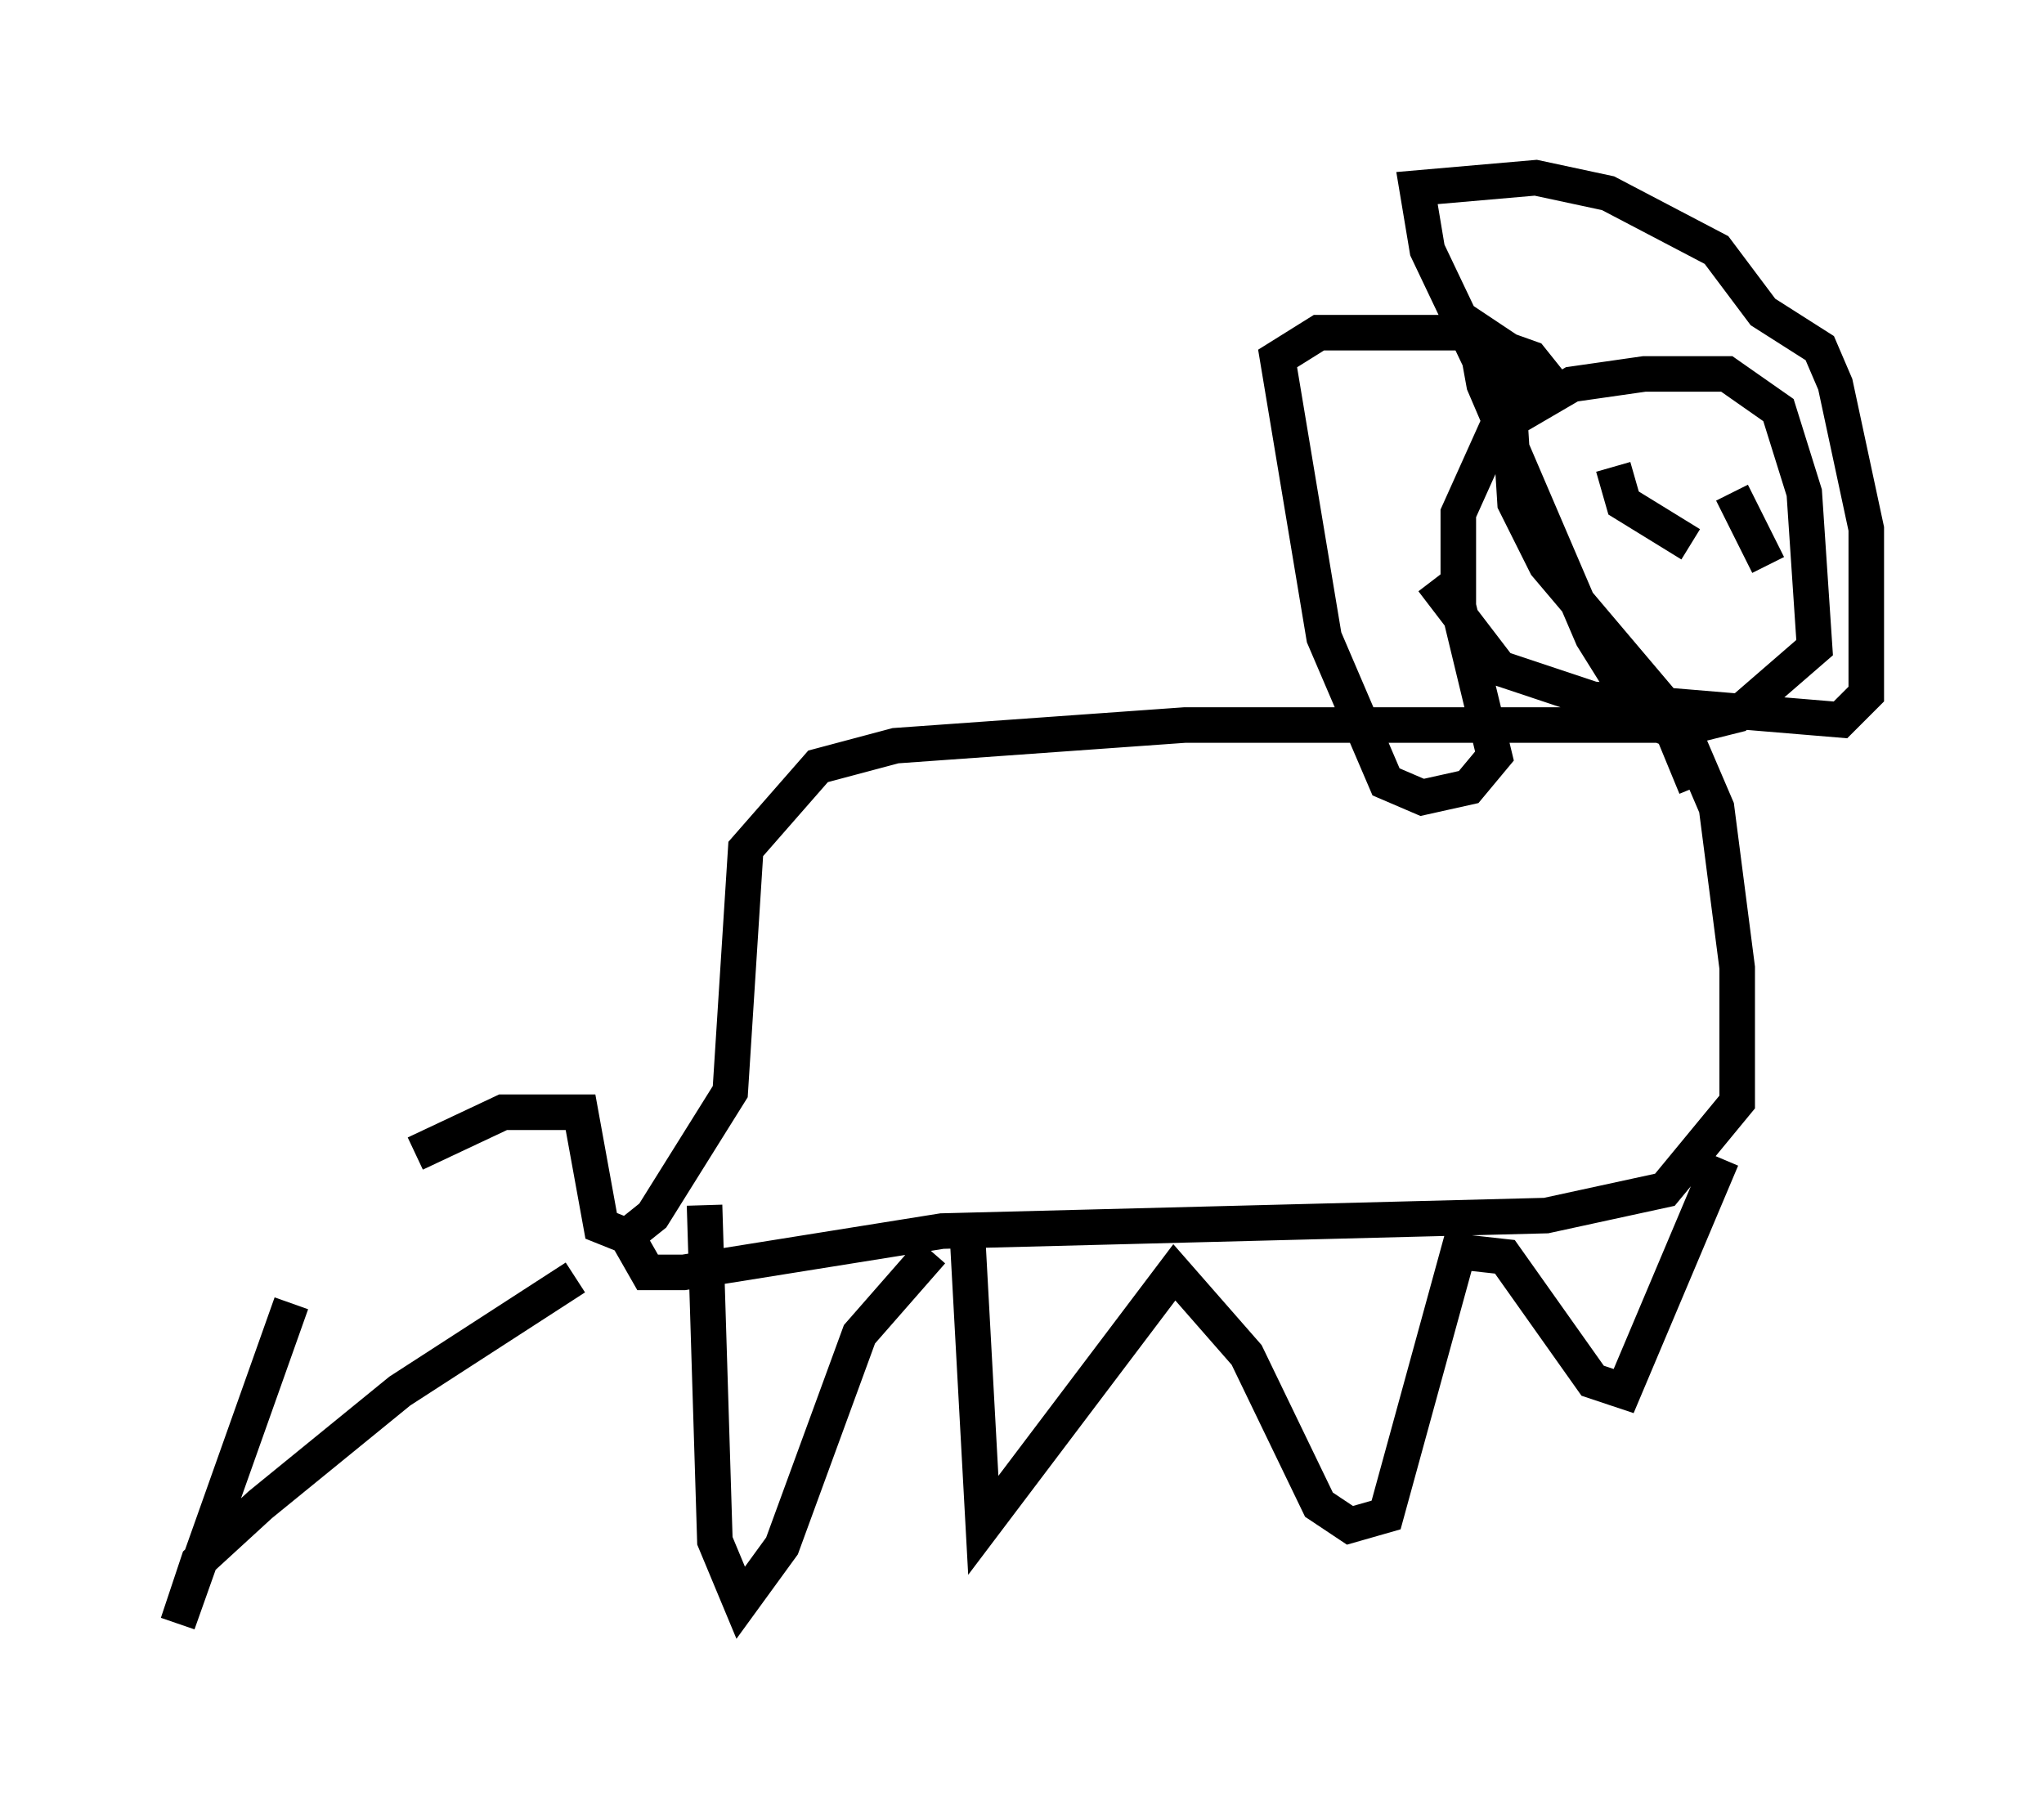 <?xml version="1.0" encoding="utf-8" ?>
<svg baseProfile="full" height="50.67" version="1.1" width="57.497" xmlns="http://www.w3.org/2000/svg" xmlns:ev="http://www.w3.org/2001/xml-events" xmlns:xlink="http://www.w3.org/1999/xlink"><defs /><rect fill="white" height="50.67" width="57.497" x="0" y="0" /><path d="M12.263, 32.743 m-4.067, 3.922 l-3.196, 9.006 0.581, -1.743 l1.743, -1.598 3.922, -3.196 l4.939, -3.196 m-4.503, -3.486 l2.469, -1.162 2.179, 0.0 l0.581, 3.196 0.726, 0.291 l0.726, -0.581 2.179, -3.486 l0.436, -6.827 2.034, -2.324 l2.179, -0.581 8.134, -0.581 l13.363, 0.0 0.726, 0.291 l0.872, 2.034 0.581, 4.503 l0.0, 3.777 -2.034, 2.469 l-3.341, 0.726 -16.994, 0.436 l-7.263, 1.162 -1.017, 0.0 l-0.581, -1.017 m30.067, -12.637 l-1.017, -2.469 -3.196, -3.777 l-0.872, -1.743 -0.145, -2.324 l1.743, -1.017 2.034, -0.291 l2.324, 0.0 1.453, 1.017 l0.726, 2.324 0.291, 4.358 l-2.179, 1.888 -1.743, 0.436 l-0.872, -0.291 -1.453, -2.324 l-3.05, -7.117 -0.291, -1.598 l0.872, 0.581 0.0, 1.743 l-1.307, 2.905 0.0, 2.615 l1.017, 4.212 -0.726, 0.872 l-1.307, 0.291 -1.017, -0.436 l-1.743, -4.067 -1.307, -7.844 l1.162, -0.726 3.922, 0.0 l2.034, 0.726 0.581, 0.726 l-1.017, 0.145 -1.017, -0.872 l-1.453, -3.05 -0.291, -1.743 l3.341, -0.291 2.034, 0.436 l3.05, 1.598 1.307, 1.743 l1.598, 1.017 0.436, 1.017 l0.872, 4.067 0.0, 4.648 l-0.726, 0.726 -6.972, -0.581 l-2.615, -0.872 -1.888, -2.469 m5.229, -3.486 l0.0, 0.0 m4.793, 0.581 l0.0, 0.0 m-4.648, -0.872 l0.0, 0.0 m3.05, 1.307 l1.017, 2.034 m-4.358, -2.76 l0.291, 1.017 1.888, 1.162 m-20.335, 19.609 l0.436, 7.989 5.374, -7.117 l2.034, 2.324 2.034, 4.212 l0.872, 0.581 1.017, -0.291 l2.034, -7.408 1.307, 0.145 l2.469, 3.486 0.872, 0.291 l2.76, -6.536 m-28.614, 1.307 l0.291, 9.441 0.726, 1.743 l1.162, -1.598 2.179, -5.955 l2.034, -2.324 " fill="none" stroke="black" stroke-width="1" /></svg>